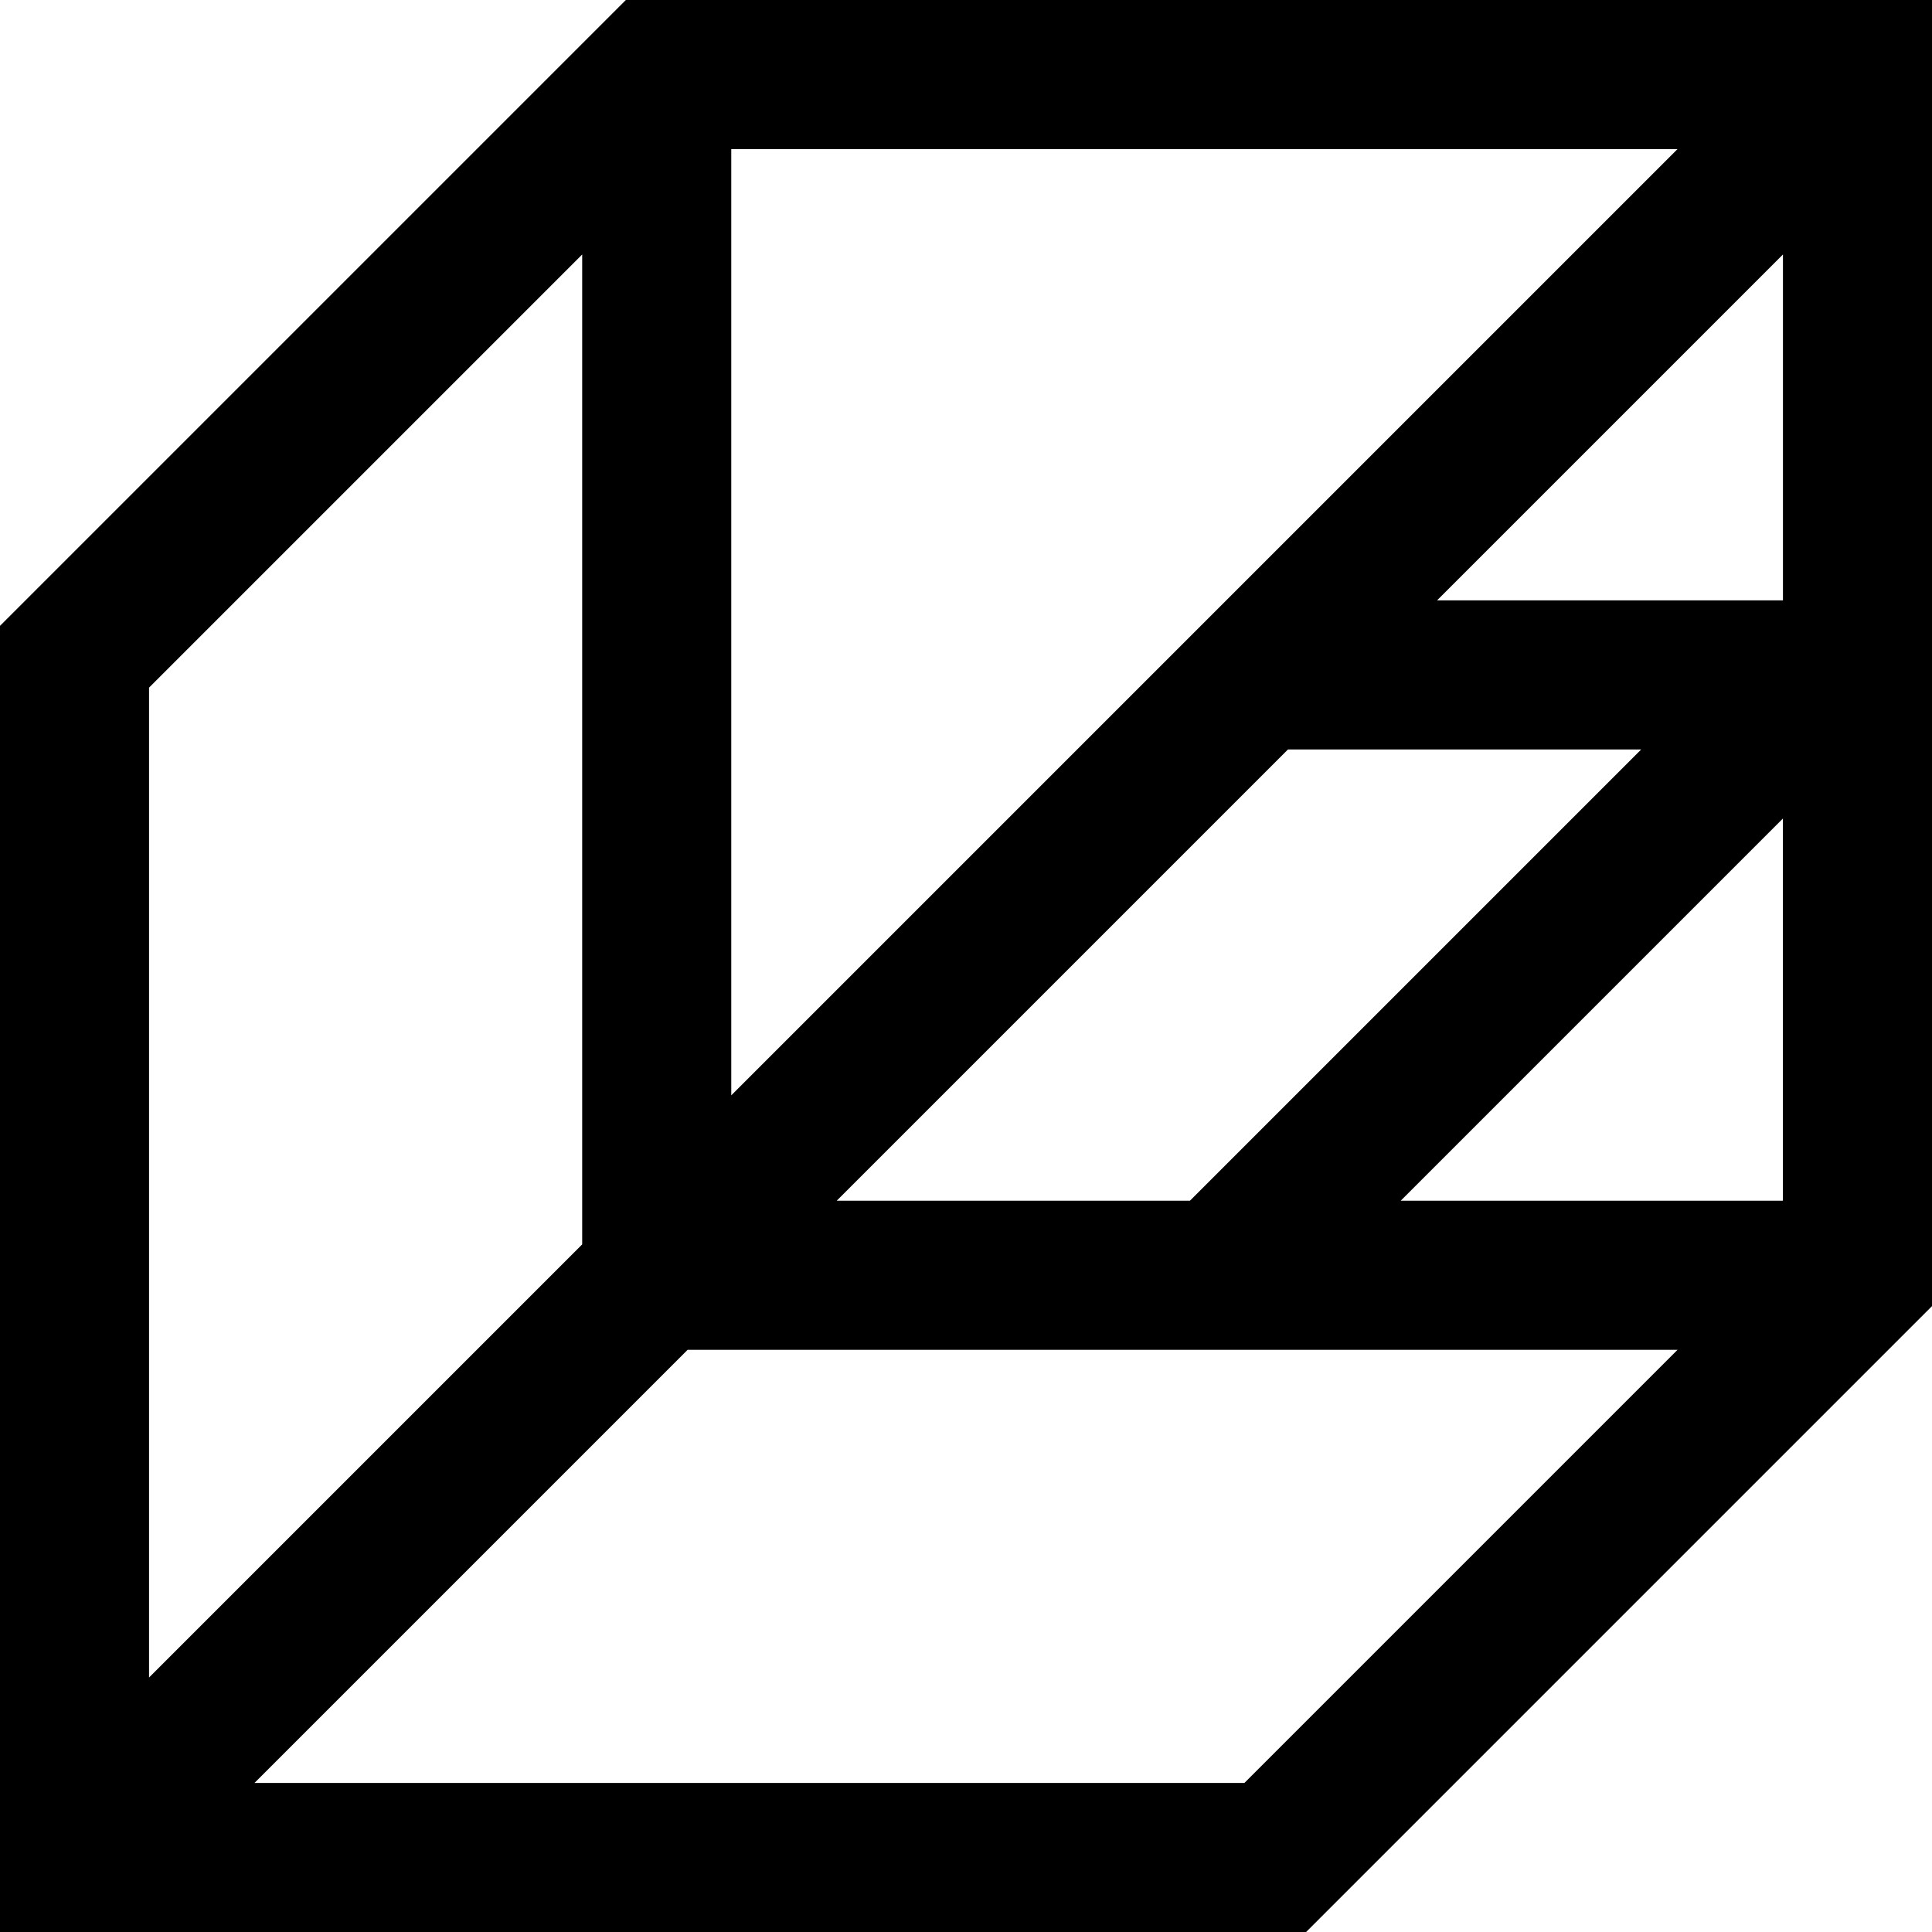 <svg data-name="Layer 1" xmlns="http://www.w3.org/2000/svg" viewBox="0 0 596.27 596.27"><path d="M193.16 0 0 193.16v403.11h403.11l193.16-193.16V0H193.16ZM432.3 370.58l117.96-117.96v117.96H432.3ZM225.69 46.01h292.04L225.69 338.05V46.01ZM397.51 231.3h109.01L367.24 370.58H258.23L397.51 231.3Zm152.76-46.01H443.52L550.27 78.54v106.75ZM179.68 78.54v305.51L46 517.73V212.22L179.68 78.54Zm204.37 471.73H78.54l133.68-133.68h305.52L384.06 550.27Z"></path></svg>